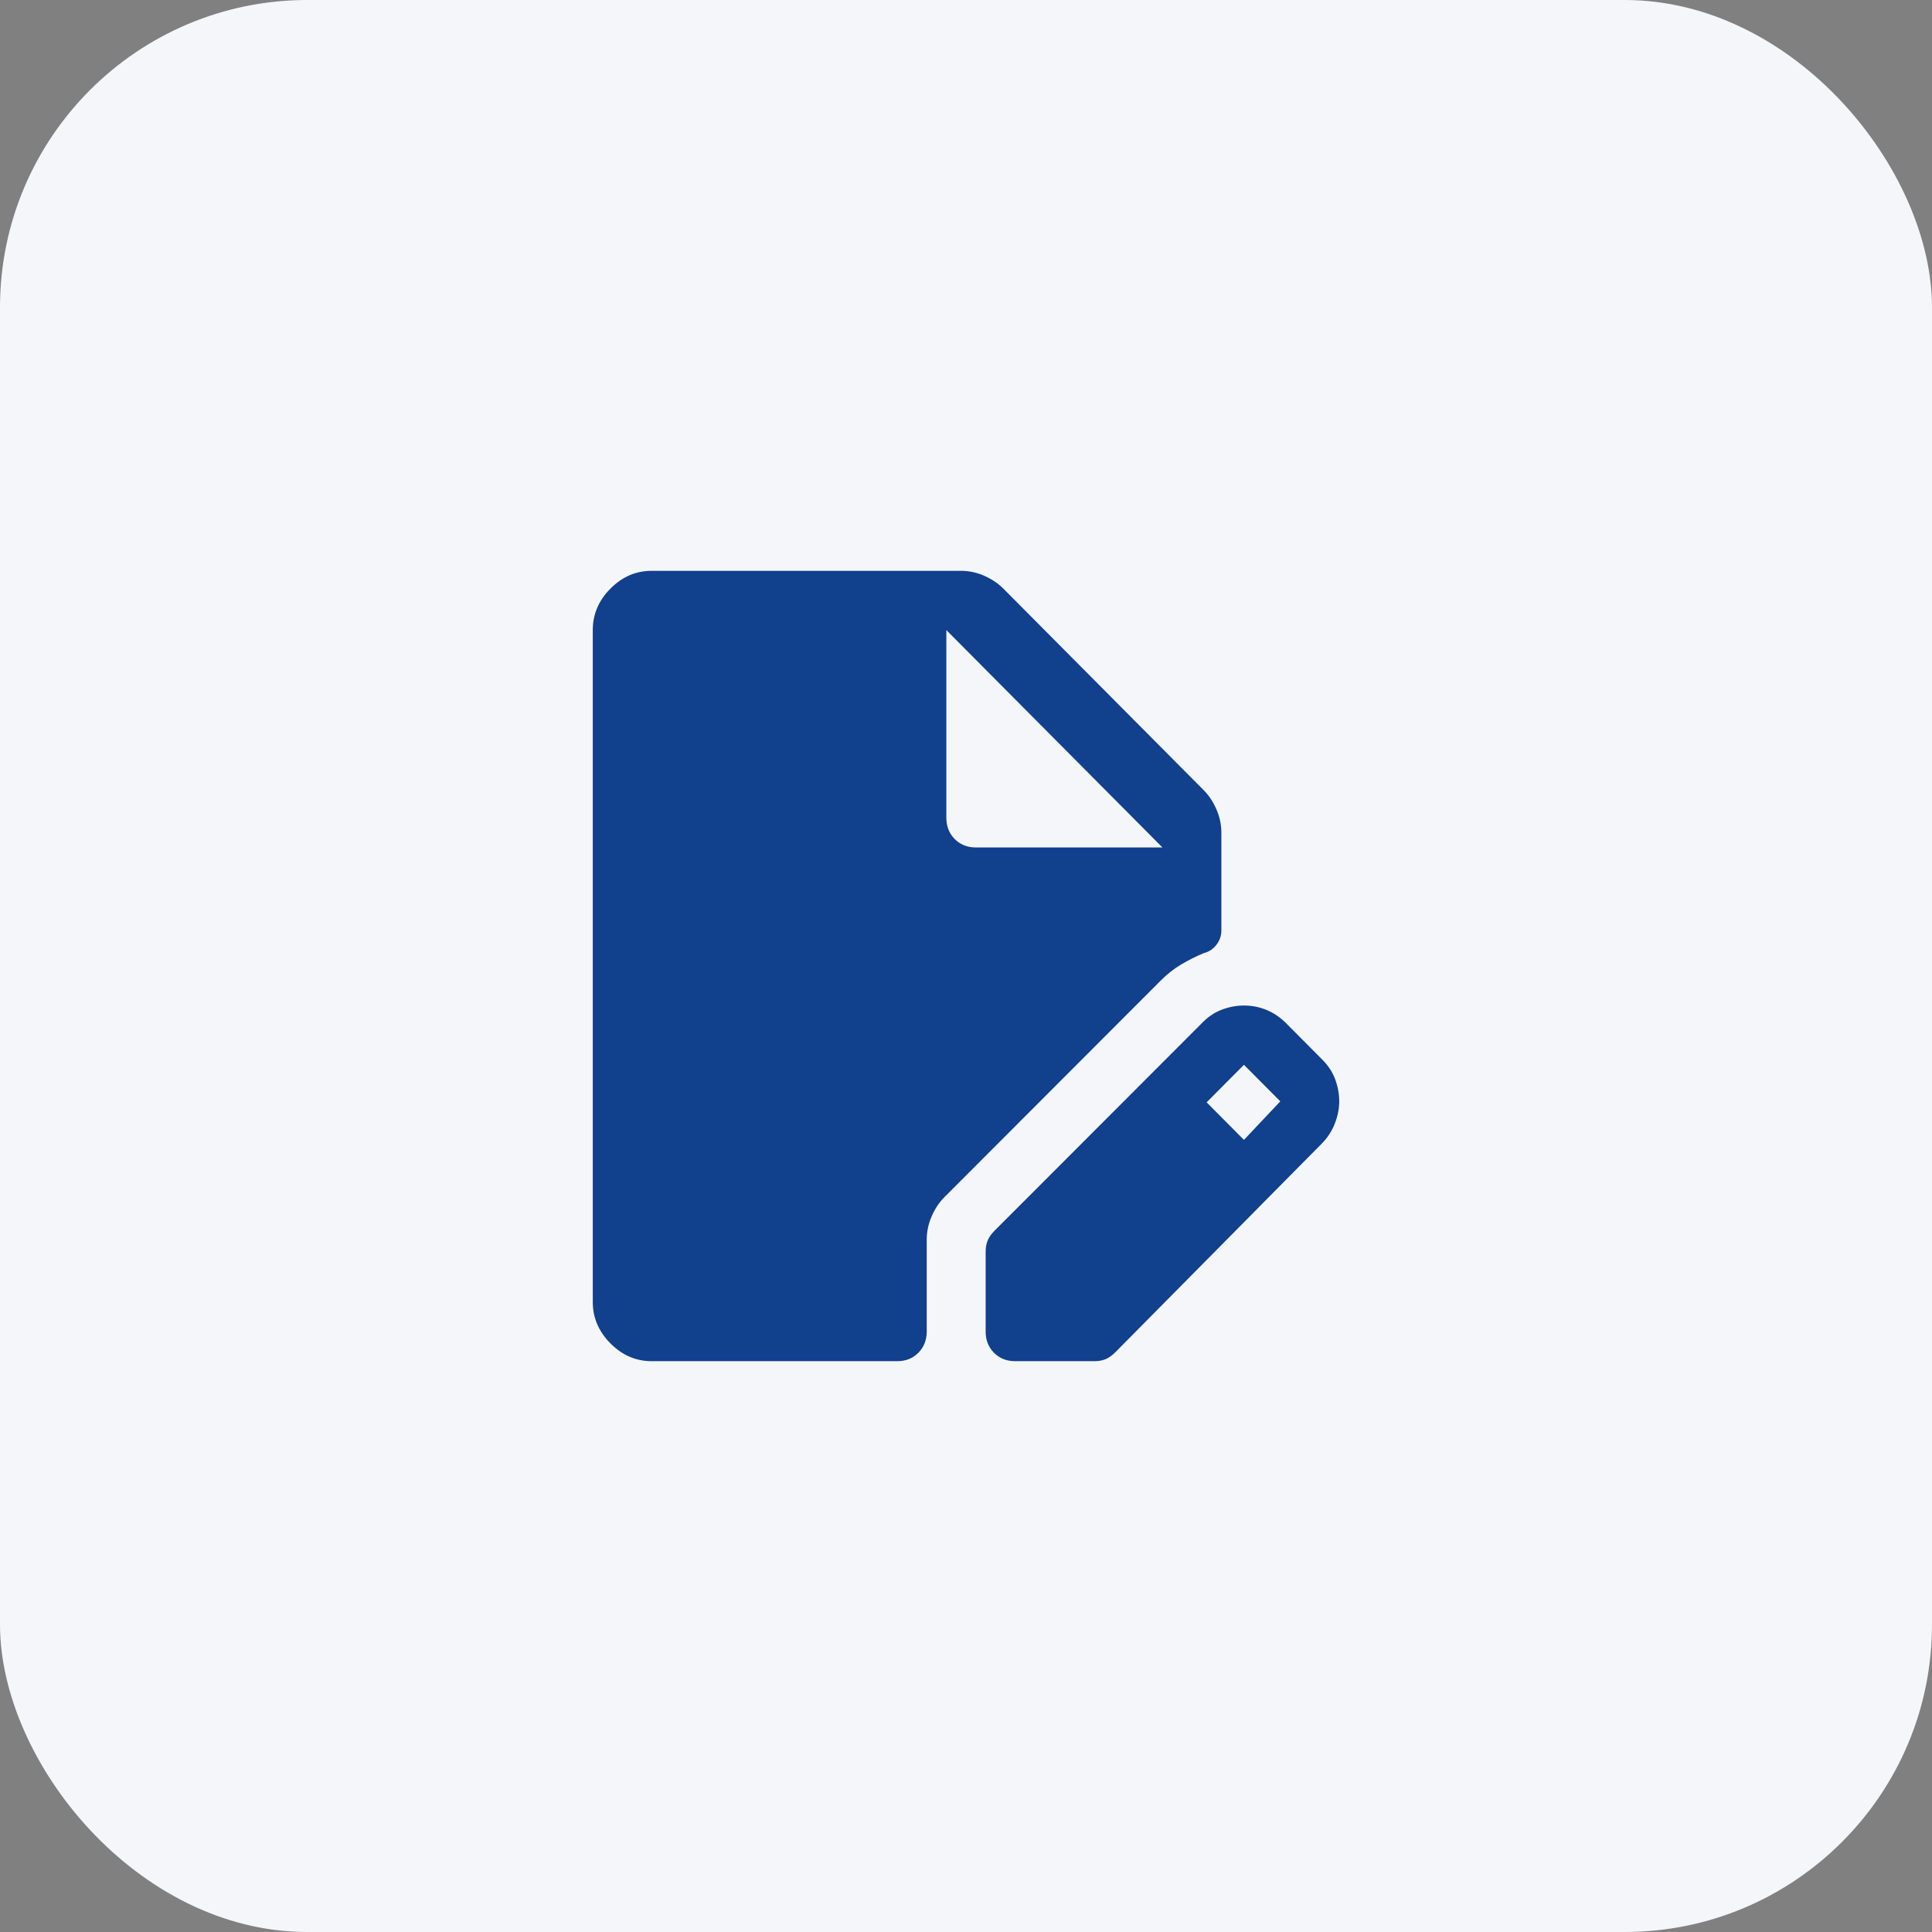 <svg width="88" height="88" viewBox="0 0 88 88" fill="none" xmlns="http://www.w3.org/2000/svg">
<rect x="0" y="0" width="88" height="88" fill="#808080" stroke="none"/>
<g clip-path="url(#clip0_4001_9771)">
<rect width="88" height="88" rx="14" fill="#F4F6F9"/>
<path d="M29.684 62C28.968 62 28.342 61.73 27.805 61.19C27.268 60.65 27 60.02 27 59.3V28.7C27 27.98 27.268 27.35 27.805 26.81C28.342 26.27 28.968 26 29.684 26H43.776C44.134 26 44.485 26.075 44.828 26.225C45.171 26.375 45.461 26.57 45.7 26.81L54.826 35.99C55.065 36.23 55.259 36.523 55.408 36.867C55.557 37.212 55.632 37.565 55.632 37.925V42.38C55.632 42.62 55.557 42.837 55.408 43.032C55.259 43.227 55.065 43.355 54.826 43.415C54.468 43.565 54.125 43.737 53.797 43.932C53.469 44.127 53.156 44.375 52.858 44.675L43.016 54.53C42.777 54.77 42.583 55.062 42.434 55.407C42.285 55.752 42.211 56.105 42.211 56.465V60.65C42.211 61.04 42.084 61.362 41.83 61.617C41.577 61.873 41.256 62 40.868 62H29.684ZM44.895 60.65V57.005C44.895 56.825 44.925 56.66 44.984 56.51C45.044 56.36 45.148 56.21 45.297 56.06L54.782 46.565C55.05 46.295 55.348 46.1 55.676 45.98C56.004 45.86 56.333 45.8 56.66 45.8C57.018 45.8 57.361 45.867 57.69 46.002C58.017 46.138 58.316 46.34 58.584 46.61L60.239 48.275C60.508 48.545 60.702 48.845 60.821 49.175C60.94 49.505 61 49.835 61 50.165C61 50.495 60.933 50.833 60.799 51.178C60.664 51.523 60.463 51.83 60.195 52.1L50.8 61.595C50.651 61.745 50.502 61.85 50.353 61.91C50.203 61.97 50.039 62 49.861 62H46.237C45.849 62 45.529 61.873 45.275 61.617C45.022 61.362 44.895 61.04 44.895 60.65ZM56.66 51.92L58.316 50.165L56.66 48.5L54.961 50.21L56.66 51.92ZM44.447 38.6H52.947L43.105 28.7V37.25C43.105 37.64 43.232 37.962 43.486 38.218C43.739 38.472 44.06 38.6 44.447 38.6Z" fill="#11408D"/>
</g>
<defs>
<clipPath id="clip0_4001_9771">
<rect width="88" height="88" fill="white"/>
</clipPath>
</defs>
</svg>
